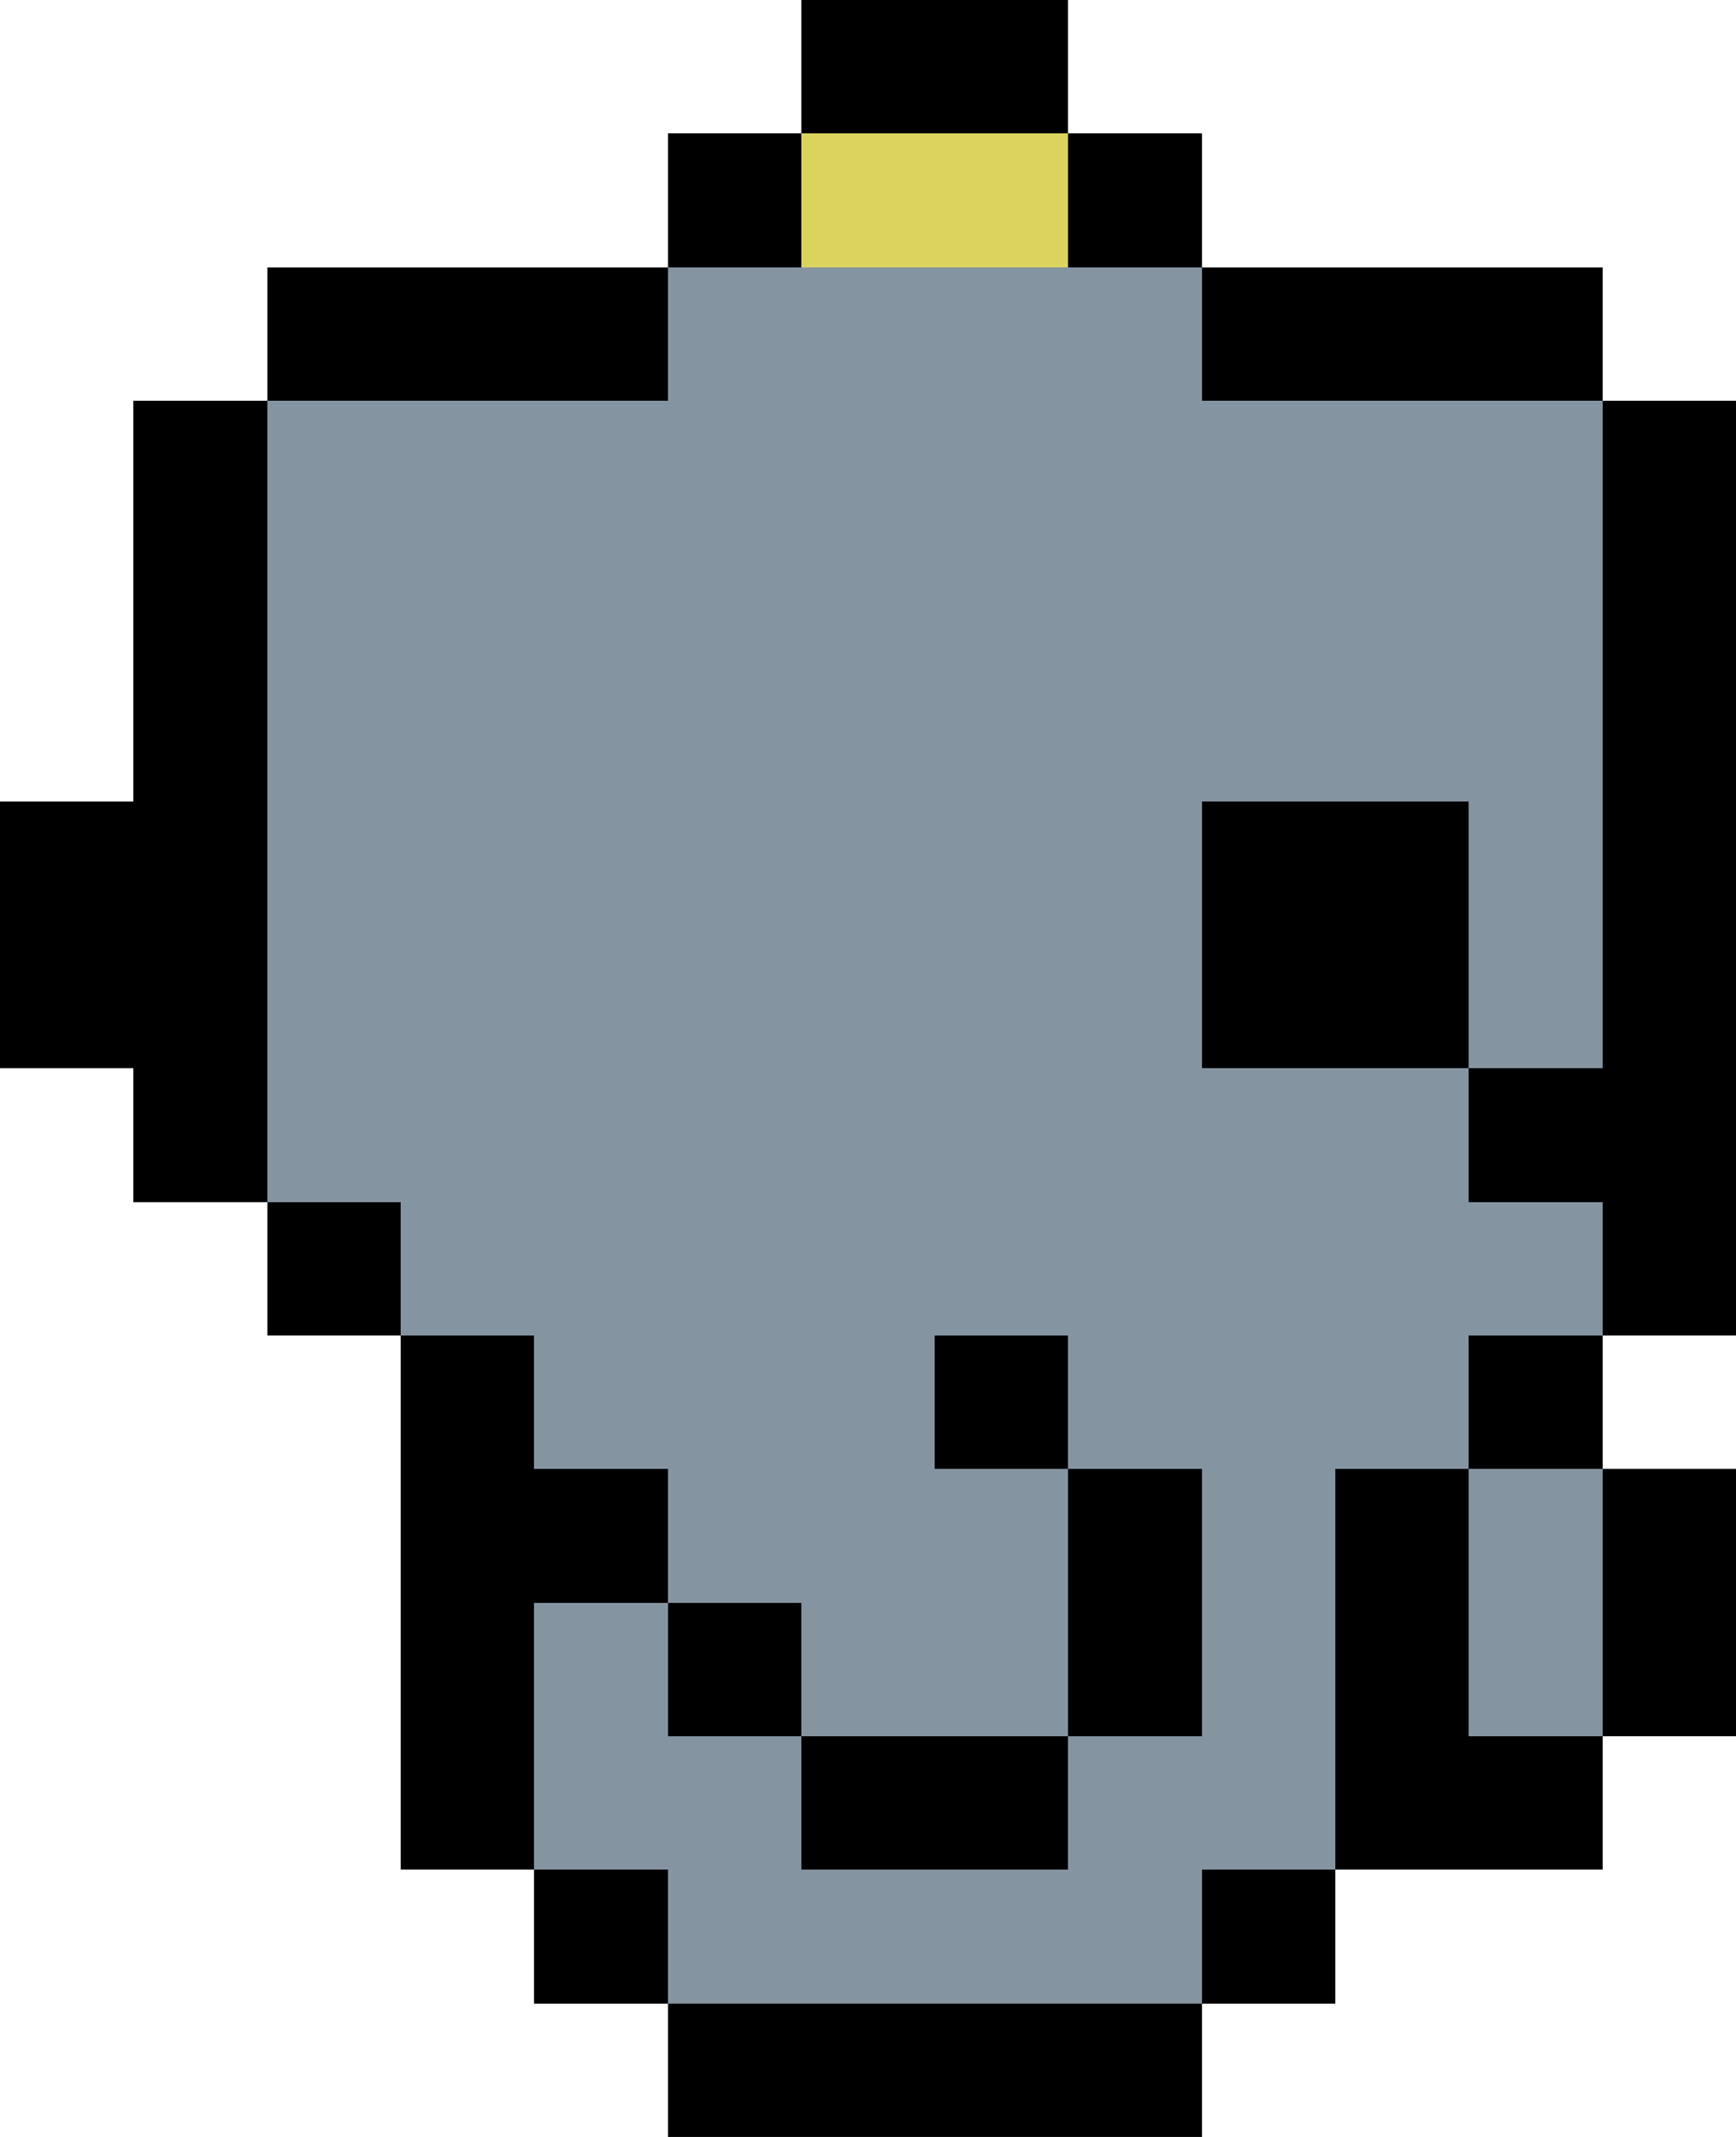 <svg
  version="1.1"
  width="26"
  height="32"
  xmlns="http://www.w3.org/2000/svg"
  shape-rendering="crispEdges"
  fill="#8594A1"
>
  <rect x="0" y="12" width="2" height="4" fill="#000000" />
  <rect x="2" y="6" width="2" height="12" fill="#000000" />
  <rect x="4" y="4" width="1" height="2" fill="#000000" />
  <rect x="4" y="18" width="1" height="2" fill="#000000" />
  <rect x="5" y="4" width="1" height="2" fill="#000000" />
  <rect x="5" y="18" width="1" height="2" fill="#000000" />
  <rect x="6" y="4" width="1" height="2" fill="#000000" />
  <rect x="6" y="20" width="1" height="8" fill="#000000" />
  <rect x="7" y="4" width="1" height="2" fill="#000000" />
  <rect x="7" y="20" width="1" height="8" fill="#000000" />
  <rect x="8" y="4" width="1" height="2" fill="#000000" />
  <rect x="8" y="22" width="1" height="2" fill="#000000" />
  <rect x="8" y="28" width="1" height="2" fill="#000000" />
  <rect x="9" y="4" width="1" height="2" fill="#000000" />
  <rect x="9" y="22" width="1" height="2" fill="#000000" />
  <rect x="9" y="28" width="1" height="2" fill="#000000" />
  <rect x="10" y="2" width="1" height="2" fill="#000000" />
  <rect x="10" y="24" width="1" height="2" fill="#000000" />
  <rect x="10" y="30" width="1" height="2" fill="#000000" />
  <rect x="11" y="2" width="1" height="2" fill="#000000" />
  <rect x="11" y="24" width="1" height="2" fill="#000000" />
  <rect x="11" y="30" width="1" height="2" fill="#000000" />
  <rect x="12" y="0" width="1" height="2" fill="#000000" />
  <rect x="12" y="26" width="1" height="2" fill="#000000" />
  <rect x="12" y="30" width="1" height="2" fill="#000000" />
  <rect x="13" y="0" width="1" height="2" fill="#000000" />
  <rect x="13" y="26" width="1" height="2" fill="#000000" />
  <rect x="13" y="30" width="1" height="2" fill="#000000" />
  <rect x="14" y="0" width="1" height="2" fill="#000000" />
  <rect x="14" y="20" width="1" height="2" fill="#000000" />
  <rect x="14" y="26" width="1" height="2" fill="#000000" />
  <rect x="14" y="30" width="1" height="2" fill="#000000" />
  <rect x="15" y="0" width="1" height="2" fill="#000000" />
  <rect x="15" y="20" width="1" height="2" fill="#000000" />
  <rect x="15" y="26" width="1" height="2" fill="#000000" />
  <rect x="15" y="30" width="1" height="2" fill="#000000" />
  <rect x="16" y="2" width="1" height="2" fill="#000000" />
  <rect x="16" y="22" width="1" height="4" fill="#000000" />
  <rect x="16" y="30" width="1" height="2" fill="#000000" />
  <rect x="17" y="2" width="1" height="2" fill="#000000" />
  <rect x="17" y="22" width="1" height="4" fill="#000000" />
  <rect x="17" y="30" width="1" height="2" fill="#000000" />
  <rect x="18" y="4" width="1" height="2" fill="#000000" />
  <rect x="18" y="12" width="1" height="4" fill="#000000" />
  <rect x="18" y="28" width="1" height="2" fill="#000000" />
  <rect x="19" y="4" width="1" height="2" fill="#000000" />
  <rect x="19" y="12" width="1" height="4" fill="#000000" />
  <rect x="19" y="28" width="1" height="2" fill="#000000" />
  <rect x="20" y="4" width="1" height="2" fill="#000000" />
  <rect x="20" y="12" width="1" height="4" fill="#000000" />
  <rect x="20" y="22" width="1" height="6" fill="#000000" />
  <rect x="21" y="4" width="1" height="2" fill="#000000" />
  <rect x="21" y="12" width="1" height="4" fill="#000000" />
  <rect x="21" y="22" width="1" height="6" fill="#000000" />
  <rect x="22" y="4" width="1" height="2" fill="#000000" />
  <rect x="22" y="16" width="1" height="2" fill="#000000" />
  <rect x="22" y="20" width="1" height="2" fill="#000000" />
  <rect x="22" y="26" width="1" height="2" fill="#000000" />
  <rect x="23" y="4" width="1" height="2" fill="#000000" />
  <rect x="23" y="16" width="1" height="2" fill="#000000" />
  <rect x="23" y="20" width="1" height="2" fill="#000000" />
  <rect x="23" y="26" width="1" height="2" fill="#000000" />
  <rect x="24" y="6" width="1" height="14" fill="#000000" />
  <rect x="24" y="22" width="1" height="4" fill="#000000" />
  <rect x="25" y="6" width="1" height="14" fill="#000000" />
  <rect x="25" y="22" width="1" height="4" fill="#000000" />
  <rect x="4" y="6" width="2" height="12" />
  <rect x="6" y="6" width="2" height="14" />
  <rect x="8" y="6" width="1" height="16" />
  <rect x="8" y="24" width="1" height="4" />
  <rect x="9" y="6" width="1" height="16" />
  <rect x="9" y="24" width="1" height="4" />
  <rect x="10" y="4" width="1" height="20" />
  <rect x="10" y="26" width="1" height="4" />
  <rect x="11" y="4" width="1" height="20" />
  <rect x="11" y="26" width="1" height="4" />
  <rect x="12" y="4" width="1" height="22" />
  <rect x="12" y="28" width="1" height="2" />
  <rect x="13" y="4" width="1" height="22" />
  <rect x="13" y="28" width="1" height="2" />
  <rect x="14" y="4" width="1" height="16" />
  <rect x="14" y="22" width="1" height="4" />
  <rect x="14" y="28" width="1" height="2" />
  <rect x="15" y="4" width="1" height="16" />
  <rect x="15" y="22" width="1" height="4" />
  <rect x="15" y="28" width="1" height="2" />
  <rect x="16" y="4" width="1" height="18" />
  <rect x="16" y="26" width="1" height="4" />
  <rect x="17" y="4" width="1" height="18" />
  <rect x="17" y="26" width="1" height="4" />
  <rect x="18" y="6" width="1" height="6" />
  <rect x="18" y="16" width="1" height="12" />
  <rect x="19" y="6" width="1" height="6" />
  <rect x="19" y="16" width="1" height="12" />
  <rect x="20" y="6" width="1" height="6" />
  <rect x="20" y="16" width="1" height="6" />
  <rect x="21" y="6" width="1" height="6" />
  <rect x="21" y="16" width="1" height="6" />
  <rect x="22" y="6" width="1" height="10" />
  <rect x="22" y="18" width="1" height="2" />
  <rect x="22" y="22" width="1" height="4" />
  <rect x="23" y="6" width="1" height="10" />
  <rect x="23" y="18" width="1" height="2" />
  <rect x="23" y="22" width="1" height="4" />
  <rect x="12" y="2" width="4" height="2" fill="#DAD45E" />
</svg>
